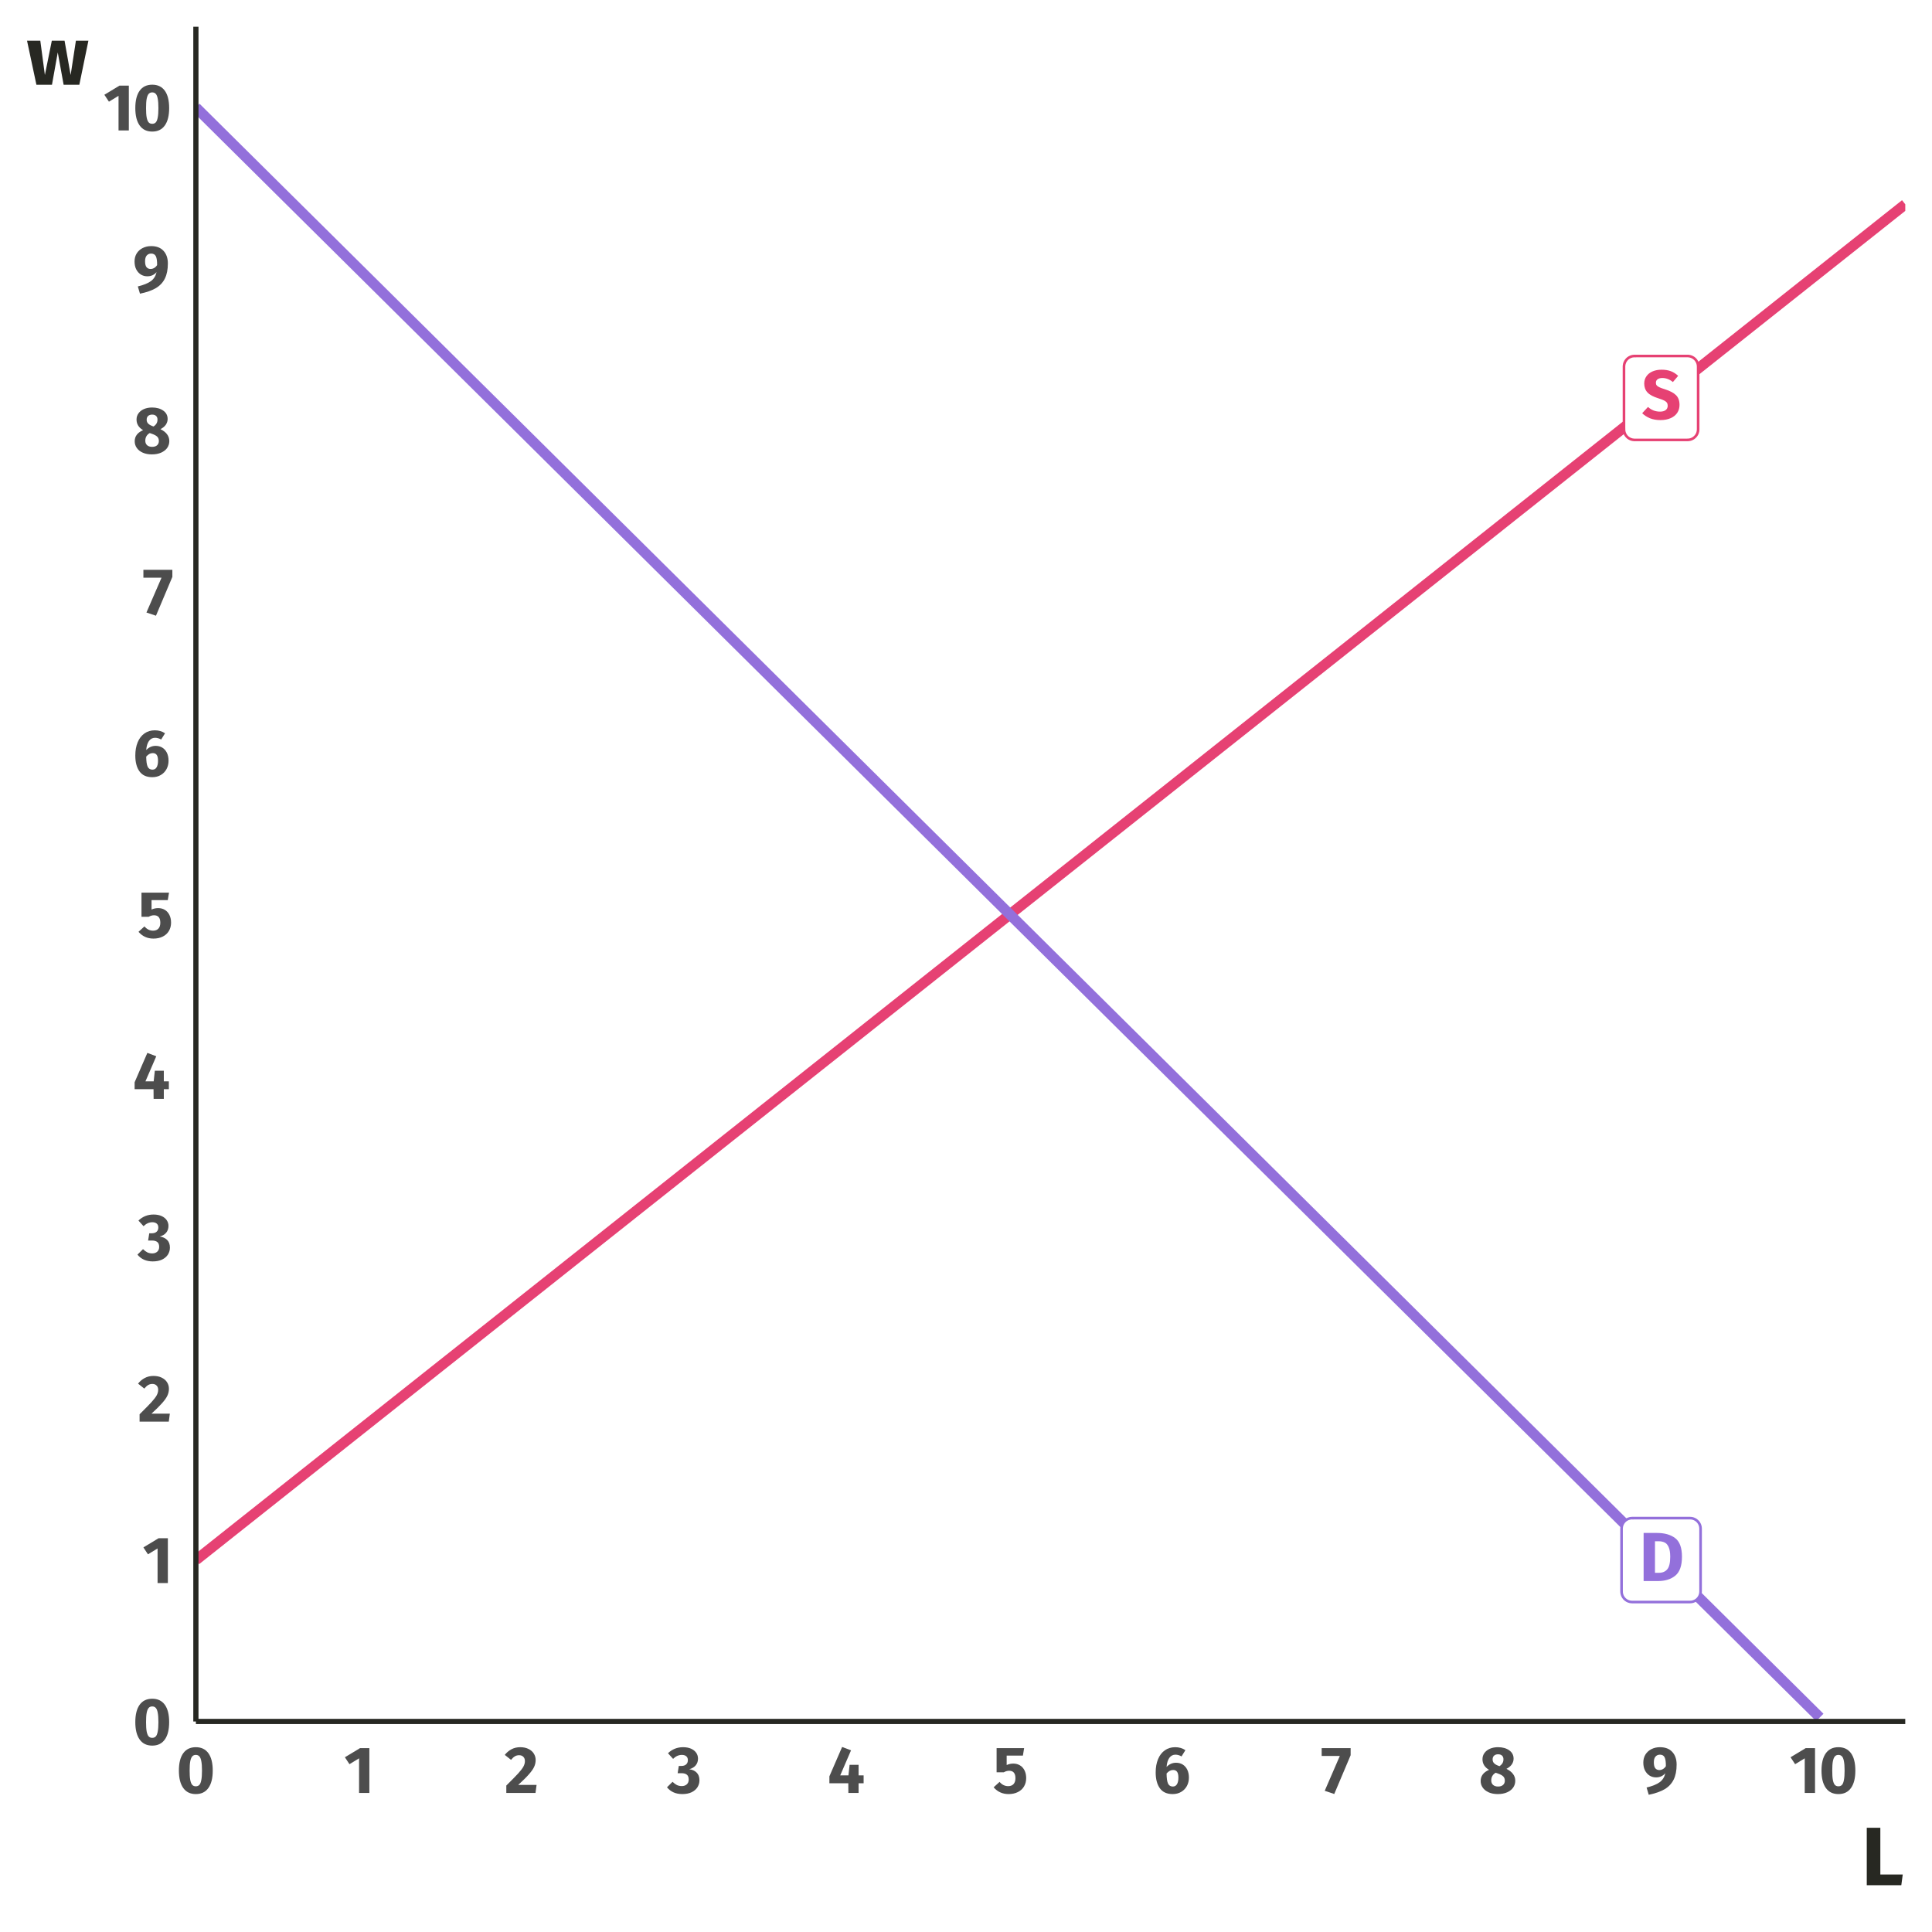 <?xml version="1.0" encoding="UTF-8"?>
<svg xmlns="http://www.w3.org/2000/svg" xmlns:xlink="http://www.w3.org/1999/xlink" width="396" height="396" viewBox="0 0 396 396">
<defs>
<g>
<g id="glyph-0-0">
<path d="M 7.719 4.984 L 1.75 4.984 L 1.75 -14.938 L 7.719 -14.938 Z M 2.531 -14.188 L 2.531 4.234 L 6.953 4.234 L 6.953 -14.188 Z M 4.609 -6.406 C 5.172 -6.406 5.57 -6.254 5.812 -5.953 C 6.062 -5.648 6.188 -5.258 6.188 -4.781 C 6.188 -4.281 6.078 -3.891 5.859 -3.609 C 5.648 -3.336 5.305 -3.164 4.828 -3.094 L 4.828 -2.453 C 4.828 -2.348 4.789 -2.266 4.719 -2.203 C 4.656 -2.148 4.578 -2.125 4.484 -2.125 C 4.391 -2.125 4.305 -2.148 4.234 -2.203 C 4.16 -2.266 4.125 -2.348 4.125 -2.453 L 4.125 -3.656 C 4.625 -3.688 4.961 -3.781 5.141 -3.938 C 5.328 -4.094 5.422 -4.363 5.422 -4.75 C 5.422 -5.062 5.359 -5.301 5.234 -5.469 C 5.109 -5.645 4.879 -5.734 4.547 -5.734 C 4.273 -5.734 4.031 -5.68 3.812 -5.578 C 3.738 -5.547 3.676 -5.531 3.625 -5.531 C 3.52 -5.531 3.438 -5.562 3.375 -5.625 C 3.312 -5.688 3.281 -5.766 3.281 -5.859 C 3.281 -6.035 3.422 -6.172 3.703 -6.266 C 3.984 -6.359 4.285 -6.406 4.609 -6.406 Z M 4.484 -1.703 C 4.617 -1.703 4.734 -1.656 4.828 -1.562 C 4.93 -1.469 4.984 -1.348 4.984 -1.203 C 4.984 -1.055 4.93 -0.93 4.828 -0.828 C 4.734 -0.734 4.617 -0.688 4.484 -0.688 C 4.336 -0.688 4.219 -0.734 4.125 -0.828 C 4.031 -0.93 3.984 -1.055 3.984 -1.203 C 3.984 -1.348 4.031 -1.469 4.125 -1.562 C 4.219 -1.656 4.336 -1.703 4.484 -1.703 Z M 4.484 -1.703 "/>
</g>
<g id="glyph-0-1">
<path d="M 4.094 -10.094 C 4.832 -10.094 5.473 -9.988 6.016 -9.781 C 6.566 -9.57 7.062 -9.254 7.5 -8.828 L 6.422 -7.562 C 5.754 -8.113 5.035 -8.391 4.266 -8.391 C 3.859 -8.391 3.535 -8.305 3.297 -8.141 C 3.055 -7.973 2.938 -7.734 2.938 -7.422 C 2.938 -7.203 2.988 -7.023 3.094 -6.891 C 3.195 -6.754 3.379 -6.625 3.641 -6.5 C 3.91 -6.375 4.312 -6.227 4.844 -6.062 C 5.852 -5.738 6.594 -5.344 7.062 -4.875 C 7.539 -4.406 7.781 -3.738 7.781 -2.875 C 7.781 -2.258 7.625 -1.719 7.312 -1.25 C 7 -0.781 6.547 -0.414 5.953 -0.156 C 5.367 0.102 4.676 0.234 3.875 0.234 C 3.062 0.234 2.344 0.109 1.719 -0.141 C 1.102 -0.398 0.57 -0.742 0.125 -1.172 L 1.312 -2.453 C 1.688 -2.129 2.07 -1.891 2.469 -1.734 C 2.875 -1.578 3.316 -1.5 3.797 -1.5 C 4.273 -1.5 4.656 -1.602 4.938 -1.812 C 5.219 -2.031 5.359 -2.328 5.359 -2.703 C 5.359 -2.953 5.305 -3.156 5.203 -3.312 C 5.098 -3.477 4.914 -3.629 4.656 -3.766 C 4.406 -3.898 4.039 -4.039 3.562 -4.188 C 2.469 -4.52 1.691 -4.926 1.234 -5.406 C 0.773 -5.895 0.547 -6.508 0.547 -7.25 C 0.547 -7.82 0.695 -8.32 1 -8.75 C 1.301 -9.188 1.723 -9.52 2.266 -9.75 C 2.805 -9.977 3.414 -10.094 4.094 -10.094 Z M 4.094 -10.094 "/>
</g>
<g id="glyph-0-2">
<path d="M 3.672 -9.859 C 5.211 -9.859 6.445 -9.508 7.375 -8.812 C 8.312 -8.113 8.781 -6.836 8.781 -4.984 C 8.781 -3.148 8.328 -1.859 7.422 -1.109 C 6.516 -0.367 5.332 0 3.875 0 L 0.922 0 L 0.922 -9.859 Z M 3.25 -8.156 L 3.25 -1.688 L 4.031 -1.688 C 4.789 -1.688 5.367 -1.926 5.766 -2.406 C 6.172 -2.883 6.375 -3.742 6.375 -4.984 C 6.375 -5.816 6.27 -6.469 6.062 -6.938 C 5.863 -7.406 5.594 -7.723 5.25 -7.891 C 4.914 -8.066 4.5 -8.156 4 -8.156 Z M 3.25 -8.156 "/>
</g>
<g id="glyph-1-0">
<path d="M 7.375 4.75 L 1.672 4.75 L 1.672 -14.266 L 7.375 -14.266 Z M 2.422 -13.562 L 2.422 4.047 L 6.641 4.047 L 6.641 -13.562 Z M 4.406 -6.125 C 4.945 -6.125 5.332 -5.977 5.562 -5.688 C 5.789 -5.406 5.906 -5.031 5.906 -4.562 C 5.906 -4.082 5.801 -3.711 5.594 -3.453 C 5.395 -3.191 5.07 -3.031 4.625 -2.969 L 4.625 -2.359 C 4.625 -2.254 4.586 -2.172 4.516 -2.109 C 4.453 -2.055 4.375 -2.031 4.281 -2.031 C 4.188 -2.031 4.102 -2.055 4.031 -2.109 C 3.969 -2.172 3.938 -2.254 3.938 -2.359 L 3.938 -3.5 C 4.414 -3.52 4.738 -3.602 4.906 -3.75 C 5.082 -3.906 5.172 -4.172 5.172 -4.547 C 5.172 -4.836 5.113 -5.066 5 -5.234 C 4.883 -5.398 4.664 -5.484 4.344 -5.484 C 4.082 -5.484 3.848 -5.43 3.641 -5.328 C 3.566 -5.297 3.508 -5.281 3.469 -5.281 C 3.363 -5.281 3.281 -5.312 3.219 -5.375 C 3.164 -5.438 3.141 -5.508 3.141 -5.594 C 3.141 -5.77 3.27 -5.898 3.531 -5.984 C 3.801 -6.078 4.094 -6.125 4.406 -6.125 Z M 4.281 -1.625 C 4.414 -1.625 4.523 -1.578 4.609 -1.484 C 4.703 -1.398 4.75 -1.289 4.75 -1.156 C 4.75 -1.008 4.703 -0.891 4.609 -0.797 C 4.523 -0.703 4.414 -0.656 4.281 -0.656 C 4.145 -0.656 4.031 -0.703 3.938 -0.797 C 3.852 -0.891 3.812 -1.008 3.812 -1.156 C 3.812 -1.289 3.852 -1.398 3.938 -1.484 C 4.031 -1.578 4.145 -1.625 4.281 -1.625 Z M 4.281 -1.625 "/>
</g>
<g id="glyph-1-1">
<path d="M 3.984 -9.375 C 5.109 -9.375 5.969 -8.961 6.562 -8.141 C 7.156 -7.316 7.453 -6.129 7.453 -4.578 C 7.453 -3.035 7.156 -1.848 6.562 -1.016 C 5.969 -0.18 5.109 0.234 3.984 0.234 C 2.859 0.234 2 -0.18 1.406 -1.016 C 0.812 -1.848 0.516 -3.035 0.516 -4.578 C 0.516 -6.129 0.812 -7.316 1.406 -8.141 C 2 -8.961 2.859 -9.375 3.984 -9.375 Z M 3.984 -7.797 C 3.672 -7.797 3.426 -7.691 3.25 -7.484 C 3.07 -7.285 2.938 -6.953 2.844 -6.484 C 2.758 -6.023 2.719 -5.391 2.719 -4.578 C 2.719 -3.766 2.758 -3.125 2.844 -2.656 C 2.938 -2.188 3.07 -1.852 3.25 -1.656 C 3.426 -1.457 3.672 -1.359 3.984 -1.359 C 4.285 -1.359 4.523 -1.453 4.703 -1.641 C 4.891 -1.836 5.023 -2.172 5.109 -2.641 C 5.203 -3.109 5.25 -3.754 5.25 -4.578 C 5.25 -5.398 5.203 -6.047 5.109 -6.516 C 5.023 -6.984 4.891 -7.312 4.703 -7.5 C 4.523 -7.695 4.285 -7.797 3.984 -7.797 Z M 3.984 -7.797 "/>
</g>
<g id="glyph-1-2">
<path d="M 5.188 0 L 3.078 0 L 3.078 -7.094 L 1.109 -5.891 L 0.172 -7.312 L 3.281 -9.188 L 5.188 -9.188 Z M 5.188 0 "/>
</g>
<g id="glyph-1-3">
<path d="M 3.234 -9.375 C 3.898 -9.375 4.469 -9.254 4.938 -9.016 C 5.414 -8.785 5.781 -8.469 6.031 -8.062 C 6.281 -7.664 6.406 -7.227 6.406 -6.75 C 6.406 -6.258 6.301 -5.789 6.094 -5.344 C 5.895 -4.906 5.539 -4.398 5.031 -3.828 C 4.531 -3.254 3.797 -2.523 2.828 -1.641 L 6.594 -1.641 L 6.375 0 L 0.391 0 L 0.391 -1.516 C 1.504 -2.617 2.316 -3.445 2.828 -4 C 3.336 -4.562 3.691 -5.023 3.891 -5.391 C 4.098 -5.766 4.203 -6.145 4.203 -6.531 C 4.203 -6.906 4.094 -7.195 3.875 -7.406 C 3.664 -7.625 3.379 -7.734 3.016 -7.734 C 2.691 -7.734 2.398 -7.656 2.141 -7.5 C 1.891 -7.352 1.629 -7.113 1.359 -6.781 L 0.078 -7.797 C 0.461 -8.285 0.922 -8.672 1.453 -8.953 C 1.984 -9.234 2.578 -9.375 3.234 -9.375 Z M 3.234 -9.375 "/>
</g>
<g id="glyph-1-4">
<path d="M 3.25 -9.375 C 3.895 -9.375 4.445 -9.27 4.906 -9.062 C 5.363 -8.852 5.711 -8.57 5.953 -8.219 C 6.191 -7.863 6.312 -7.473 6.312 -7.047 C 6.312 -6.492 6.156 -6.031 5.844 -5.656 C 5.531 -5.281 5.086 -5.016 4.516 -4.859 C 5.129 -4.785 5.629 -4.562 6.016 -4.188 C 6.41 -3.812 6.609 -3.281 6.609 -2.594 C 6.609 -2.082 6.473 -1.609 6.203 -1.172 C 5.93 -0.742 5.531 -0.398 5 -0.141 C 4.469 0.109 3.832 0.234 3.094 0.234 C 1.758 0.234 0.711 -0.227 -0.047 -1.156 L 1.094 -2.281 C 1.406 -1.977 1.707 -1.754 2 -1.609 C 2.301 -1.473 2.629 -1.406 2.984 -1.406 C 3.398 -1.406 3.738 -1.52 4 -1.75 C 4.27 -1.988 4.406 -2.316 4.406 -2.734 C 4.406 -3.203 4.281 -3.535 4.031 -3.734 C 3.781 -3.941 3.406 -4.047 2.906 -4.047 L 2.141 -4.047 L 2.375 -5.531 L 2.906 -5.531 C 3.312 -5.531 3.633 -5.633 3.875 -5.844 C 4.113 -6.051 4.234 -6.348 4.234 -6.734 C 4.234 -7.066 4.125 -7.328 3.906 -7.516 C 3.688 -7.703 3.383 -7.797 3 -7.797 C 2.352 -7.797 1.754 -7.523 1.203 -6.984 L 0.156 -8.141 C 1.02 -8.961 2.051 -9.375 3.25 -9.375 Z M 3.25 -9.375 "/>
</g>
<g id="glyph-1-5">
<path d="M 7.391 -1.984 L 6.359 -1.984 L 6.359 0 L 4.266 0 L 4.25 -1.984 L 0.375 -1.984 L 0.375 -3.406 L 2.984 -9.422 L 4.812 -8.734 L 2.594 -3.594 L 4.281 -3.594 L 4.516 -5.766 L 6.359 -5.766 L 6.359 -3.594 L 7.391 -3.594 Z M 7.391 -1.984 "/>
</g>
<g id="glyph-1-6">
<path d="M 6.172 -7.656 L 2.844 -7.656 L 2.844 -5.719 C 3.27 -5.914 3.723 -6.016 4.203 -6.016 C 4.711 -6.016 5.164 -5.895 5.562 -5.656 C 5.957 -5.426 6.27 -5.082 6.5 -4.625 C 6.727 -4.176 6.844 -3.645 6.844 -3.031 C 6.844 -2.383 6.691 -1.812 6.391 -1.312 C 6.098 -0.82 5.676 -0.441 5.125 -0.172 C 4.582 0.098 3.953 0.234 3.234 0.234 C 1.992 0.234 0.973 -0.227 0.172 -1.156 L 1.391 -2.266 C 1.879 -1.68 2.469 -1.391 3.156 -1.391 C 3.625 -1.391 3.988 -1.531 4.25 -1.812 C 4.508 -2.094 4.641 -2.492 4.641 -3.016 C 4.641 -4.035 4.207 -4.547 3.344 -4.547 C 3.164 -4.547 2.988 -4.52 2.812 -4.469 C 2.645 -4.426 2.457 -4.348 2.25 -4.234 L 0.781 -4.234 L 0.781 -9.188 L 6.422 -9.188 Z M 6.172 -7.656 "/>
</g>
<g id="glyph-1-7">
<path d="M 4.688 -6.188 C 5.195 -6.188 5.648 -6.066 6.047 -5.828 C 6.441 -5.586 6.754 -5.238 6.984 -4.781 C 7.211 -4.32 7.328 -3.773 7.328 -3.141 C 7.328 -2.516 7.191 -1.945 6.922 -1.438 C 6.648 -0.926 6.258 -0.52 5.75 -0.219 C 5.25 0.082 4.664 0.234 4 0.234 C 2.82 0.234 1.945 -0.16 1.375 -0.953 C 0.801 -1.742 0.516 -2.828 0.516 -4.203 C 0.516 -5.234 0.676 -6.141 1 -6.922 C 1.32 -7.703 1.785 -8.305 2.391 -8.734 C 2.992 -9.16 3.703 -9.375 4.516 -9.375 C 5.305 -9.375 6.004 -9.172 6.609 -8.766 L 5.812 -7.484 C 5.406 -7.723 4.988 -7.844 4.562 -7.844 C 4.051 -7.844 3.633 -7.625 3.312 -7.188 C 3 -6.75 2.812 -6.129 2.75 -5.328 C 3.289 -5.898 3.938 -6.188 4.688 -6.188 Z M 4.031 -1.312 C 4.406 -1.312 4.688 -1.469 4.875 -1.781 C 5.07 -2.102 5.172 -2.547 5.172 -3.109 C 5.172 -3.68 5.082 -4.086 4.906 -4.328 C 4.727 -4.578 4.457 -4.703 4.094 -4.703 C 3.602 -4.703 3.156 -4.461 2.75 -3.984 C 2.758 -3.016 2.859 -2.328 3.047 -1.922 C 3.242 -1.516 3.57 -1.312 4.031 -1.312 Z M 4.031 -1.312 "/>
</g>
<g id="glyph-1-8">
<path d="M 6.109 -7.734 L 2.75 0.219 L 0.797 -0.438 L 3.891 -7.578 L 0.172 -7.578 L 0.172 -9.188 L 6.109 -9.188 Z M 6.109 -7.734 "/>
</g>
<g id="glyph-1-9">
<path d="M 5.672 -4.938 C 6.285 -4.633 6.738 -4.281 7.031 -3.875 C 7.332 -3.477 7.484 -3.016 7.484 -2.484 C 7.484 -1.984 7.344 -1.523 7.062 -1.109 C 6.781 -0.703 6.363 -0.375 5.812 -0.125 C 5.27 0.113 4.633 0.234 3.906 0.234 C 3.188 0.234 2.562 0.113 2.031 -0.125 C 1.5 -0.363 1.094 -0.688 0.812 -1.094 C 0.531 -1.5 0.391 -1.953 0.391 -2.453 C 0.391 -3.473 0.961 -4.234 2.109 -4.734 C 1.211 -5.266 0.766 -5.988 0.766 -6.906 C 0.766 -7.395 0.898 -7.82 1.172 -8.188 C 1.441 -8.562 1.816 -8.852 2.297 -9.062 C 2.785 -9.27 3.336 -9.375 3.953 -9.375 C 4.891 -9.375 5.656 -9.16 6.25 -8.734 C 6.844 -8.316 7.141 -7.742 7.141 -7.016 C 7.141 -6.609 7.02 -6.223 6.781 -5.859 C 6.539 -5.504 6.172 -5.195 5.672 -4.938 Z M 3.969 -7.922 C 3.625 -7.922 3.348 -7.828 3.141 -7.641 C 2.941 -7.461 2.844 -7.207 2.844 -6.875 C 2.844 -6.57 2.93 -6.32 3.109 -6.125 C 3.285 -5.926 3.566 -5.75 3.953 -5.594 L 4.25 -5.484 C 4.551 -5.691 4.758 -5.906 4.875 -6.125 C 5 -6.344 5.062 -6.602 5.062 -6.906 C 5.062 -7.219 4.969 -7.461 4.781 -7.641 C 4.594 -7.828 4.32 -7.922 3.969 -7.922 Z M 3.969 -1.312 C 4.406 -1.312 4.742 -1.422 4.984 -1.641 C 5.223 -1.859 5.344 -2.145 5.344 -2.5 C 5.344 -2.875 5.238 -3.164 5.031 -3.375 C 4.82 -3.594 4.453 -3.797 3.922 -3.984 L 3.469 -4.141 C 2.863 -3.785 2.562 -3.258 2.562 -2.562 C 2.562 -2.176 2.688 -1.867 2.938 -1.641 C 3.188 -1.422 3.531 -1.312 3.969 -1.312 Z M 3.969 -1.312 "/>
</g>
<g id="glyph-1-10">
<path d="M 3.766 -9.375 C 4.867 -9.375 5.711 -9.051 6.297 -8.406 C 6.891 -7.758 7.188 -6.895 7.188 -5.812 C 7.188 -4.57 6.984 -3.547 6.578 -2.734 C 6.18 -1.922 5.566 -1.266 4.734 -0.766 C 3.898 -0.273 2.812 0.102 1.469 0.375 L 1.031 -1.109 C 2.227 -1.398 3.125 -1.766 3.719 -2.203 C 4.312 -2.641 4.695 -3.254 4.875 -4.047 C 4.383 -3.473 3.754 -3.188 2.984 -3.188 C 2.492 -3.188 2.051 -3.305 1.656 -3.547 C 1.258 -3.797 0.941 -4.148 0.703 -4.609 C 0.473 -5.066 0.359 -5.602 0.359 -6.219 C 0.359 -6.844 0.504 -7.395 0.797 -7.875 C 1.098 -8.352 1.508 -8.723 2.031 -8.984 C 2.551 -9.242 3.129 -9.375 3.766 -9.375 Z M 3.641 -4.688 C 3.898 -4.688 4.145 -4.754 4.375 -4.891 C 4.613 -5.023 4.816 -5.223 4.984 -5.484 C 4.992 -6.348 4.906 -6.957 4.719 -7.312 C 4.539 -7.664 4.223 -7.844 3.766 -7.844 C 3.379 -7.844 3.07 -7.707 2.844 -7.438 C 2.625 -7.176 2.516 -6.789 2.516 -6.281 C 2.516 -5.719 2.613 -5.312 2.812 -5.062 C 3.02 -4.812 3.297 -4.688 3.641 -4.688 Z M 3.641 -4.688 "/>
</g>
<g id="glyph-2-0">
<path d="M 9.234 5.953 L 2.094 5.953 L 2.094 -17.844 L 9.234 -17.844 Z M 3.031 -16.969 L 3.031 5.062 L 8.312 5.062 L 8.312 -16.969 Z M 5.516 -7.672 C 6.191 -7.672 6.672 -7.488 6.953 -7.125 C 7.242 -6.758 7.391 -6.289 7.391 -5.719 C 7.391 -5.113 7.258 -4.645 7 -4.312 C 6.75 -3.988 6.344 -3.785 5.781 -3.703 L 5.781 -2.938 C 5.781 -2.812 5.738 -2.711 5.656 -2.641 C 5.57 -2.566 5.473 -2.531 5.359 -2.531 C 5.242 -2.531 5.145 -2.566 5.062 -2.641 C 4.977 -2.711 4.938 -2.812 4.938 -2.938 L 4.938 -4.375 C 5.531 -4.406 5.938 -4.516 6.156 -4.703 C 6.375 -4.891 6.484 -5.211 6.484 -5.672 C 6.484 -6.047 6.406 -6.332 6.25 -6.531 C 6.102 -6.738 5.832 -6.844 5.438 -6.844 C 5.113 -6.844 4.82 -6.781 4.562 -6.656 C 4.469 -6.625 4.391 -6.609 4.328 -6.609 C 4.203 -6.609 4.102 -6.645 4.031 -6.719 C 3.957 -6.789 3.922 -6.883 3.922 -7 C 3.922 -7.219 4.086 -7.383 4.422 -7.5 C 4.766 -7.613 5.129 -7.672 5.516 -7.672 Z M 5.359 -2.047 C 5.523 -2.047 5.664 -1.988 5.781 -1.875 C 5.895 -1.758 5.953 -1.613 5.953 -1.438 C 5.953 -1.258 5.895 -1.109 5.781 -0.984 C 5.664 -0.867 5.523 -0.812 5.359 -0.812 C 5.18 -0.812 5.035 -0.867 4.922 -0.984 C 4.816 -1.109 4.766 -1.258 4.766 -1.438 C 4.766 -1.613 4.816 -1.758 4.922 -1.875 C 5.035 -1.988 5.18 -2.047 5.359 -2.047 Z M 5.359 -2.047 "/>
</g>
<g id="glyph-2-1">
<path d="M 3.891 -2.203 L 8.484 -2.203 L 8.188 0 L 1.109 0 L 1.109 -11.781 L 3.891 -11.781 Z M 3.891 -2.203 "/>
</g>
<g id="glyph-2-2">
<path d="M 10.781 0 L 7.562 0 L 6.359 -6.625 L 5.172 0 L 1.984 0 L 0.062 -9.031 L 2.781 -9.031 L 3.719 -2 L 5.141 -9.031 L 7.75 -9.031 L 9 -2 L 10.078 -9.031 L 12.641 -9.031 Z M 10.781 0 "/>
</g>
</g>
<clipPath id="clip-0">
<path clip-rule="nonzero" d="M 40.152 40 L 390.523 40 L 390.523 321 L 40.152 321 Z M 40.152 40 "/>
</clipPath>
<clipPath id="clip-1">
<path clip-rule="nonzero" d="M 40.152 20 L 375 20 L 375 352.852 L 40.152 352.852 Z M 40.152 20 "/>
</clipPath>
</defs>
<rect x="-39.6" y="-39.6" width="475.2" height="475.2" fill="rgb(100%, 100%, 100%)" fill-opacity="1"/>
<g clip-path="url(#clip-0)">
<path fill="none" stroke-width="2.134" stroke-linecap="butt" stroke-linejoin="round" stroke="rgb(90.196%, 25.49%, 45.098%)" stroke-opacity="1" stroke-miterlimit="10" d="M 40.152 319.766 L 43.656 316.988 L 47.156 314.207 L 54.164 308.652 L 57.668 305.871 L 61.172 303.094 L 64.676 300.312 L 68.18 297.535 L 71.684 294.754 L 78.691 289.199 L 82.195 286.418 L 85.699 283.641 L 89.203 280.859 L 96.211 275.305 L 99.715 272.523 L 103.219 269.746 L 106.723 266.965 L 110.227 264.188 L 113.727 261.41 L 117.23 258.629 L 120.734 255.852 L 124.238 253.07 L 127.742 250.293 L 131.246 247.512 L 138.254 241.957 L 141.758 239.176 L 145.262 236.398 L 148.766 233.617 L 155.773 228.062 L 159.277 225.281 L 162.781 222.504 L 166.285 219.723 L 173.293 214.168 L 176.797 211.387 L 180.297 208.609 L 183.801 205.828 L 187.305 203.051 L 190.809 200.27 L 197.816 194.715 L 201.32 191.934 L 204.824 189.156 L 208.328 186.375 L 215.336 180.82 L 218.84 178.039 L 222.344 175.262 L 225.848 172.48 L 229.352 169.703 L 232.855 166.922 L 239.863 161.367 L 243.363 158.586 L 246.867 155.809 L 250.371 153.027 L 257.379 147.473 L 260.883 144.691 L 264.387 141.914 L 267.891 139.133 L 274.898 133.578 L 278.402 130.797 L 281.906 128.02 L 285.41 125.238 L 288.914 122.461 L 292.418 119.68 L 299.426 114.125 L 302.93 111.344 L 306.434 108.566 L 309.934 105.785 L 316.941 100.23 L 320.445 97.449 L 323.949 94.672 L 327.453 91.891 L 330.957 89.113 L 334.461 86.332 L 341.469 80.777 L 344.973 77.996 L 348.477 75.219 L 351.98 72.438 L 358.988 66.883 L 362.492 64.102 L 365.996 61.324 L 369.5 58.543 L 373.004 55.766 L 376.504 52.988 L 380.008 50.207 L 383.512 47.43 L 387.016 44.648 L 390.52 41.871 "/>
</g>
<path fill-rule="nonzero" fill="rgb(100%, 100%, 100%)" fill-opacity="1" stroke-width="0.533" stroke-linecap="round" stroke-linejoin="round" stroke="rgb(90.196%, 25.49%, 45.098%)" stroke-opacity="1" stroke-miterlimit="10" d="M 335.027 90.172 L 345.906 90.172 L 345.82 90.168 L 346.168 90.152 L 346.508 90.086 L 346.832 89.961 L 347.133 89.789 L 347.402 89.566 L 347.633 89.309 L 347.82 89.016 L 347.957 88.695 L 348.039 88.355 L 348.066 88.012 L 348.066 75.129 L 348.039 74.785 L 347.957 74.445 L 347.82 74.125 L 347.633 73.832 L 347.402 73.57 L 347.133 73.352 L 346.832 73.18 L 346.508 73.055 L 346.168 72.984 L 345.906 72.969 L 335.027 72.969 L 335.289 72.984 L 334.941 72.973 L 334.594 73.012 L 334.262 73.109 L 333.949 73.258 L 333.66 73.457 L 333.41 73.699 L 333.203 73.977 L 333.039 74.285 L 332.93 74.613 L 332.875 74.957 L 332.867 75.129 L 332.867 88.012 L 332.875 87.836 L 332.875 88.184 L 332.93 88.527 L 333.039 88.855 L 333.203 89.164 L 333.41 89.441 L 333.66 89.684 L 333.949 89.879 L 334.262 90.031 L 334.594 90.125 L 334.941 90.168 Z M 335.027 90.172 "/>
<g fill="rgb(90.196%, 25.49%, 45.098%)" fill-opacity="1">
<use xlink:href="#glyph-0-1" x="336.469" y="85.871"/>
</g>
<g clip-path="url(#clip-1)">
<path fill="none" stroke-width="2.134" stroke-linecap="butt" stroke-linejoin="round" stroke="rgb(57.647%, 43.922%, 85.882%)" stroke-opacity="1" stroke-miterlimit="10" d="M 40.152 22.02 L 43.656 25.496 L 47.156 28.969 L 54.164 35.914 L 57.668 39.391 L 68.18 49.809 L 71.684 53.285 L 78.691 60.23 L 82.195 63.707 L 92.707 74.125 L 96.211 77.602 L 106.723 88.02 L 110.227 91.496 L 113.727 94.969 L 120.734 101.914 L 124.238 105.391 L 131.246 112.336 L 134.75 115.812 L 145.262 126.23 L 148.766 129.707 L 159.277 140.125 L 162.781 143.602 L 173.293 154.02 L 176.797 157.496 L 180.297 160.969 L 183.801 164.441 L 187.305 167.918 L 197.816 178.336 L 201.32 181.812 L 211.832 192.23 L 215.336 195.707 L 225.848 206.125 L 229.352 209.602 L 236.359 216.547 L 239.863 220.023 L 243.363 223.496 L 250.371 230.441 L 253.875 233.918 L 264.387 244.336 L 267.891 247.812 L 278.402 258.23 L 281.906 261.707 L 288.914 268.652 L 292.418 272.129 L 302.93 282.547 L 306.434 286.023 L 309.934 289.496 L 316.941 296.441 L 320.445 299.918 L 330.957 310.336 L 334.461 313.812 L 341.469 320.758 L 344.973 324.234 L 355.484 334.652 L 358.988 338.129 L 369.5 348.547 L 373.004 352.023 "/>
</g>
<path fill-rule="nonzero" fill="rgb(100%, 100%, 100%)" fill-opacity="1" stroke-width="0.533" stroke-linecap="round" stroke-linejoin="round" stroke="rgb(57.647%, 43.922%, 85.882%)" stroke-opacity="1" stroke-miterlimit="10" d="M 334.527 328.367 L 346.406 328.367 L 346.32 328.363 L 346.668 328.352 L 347.008 328.281 L 347.332 328.156 L 347.633 327.984 L 347.902 327.766 L 348.133 327.504 L 348.32 327.211 L 348.457 326.891 L 348.539 326.555 L 348.566 326.207 L 348.566 313.328 L 348.539 312.98 L 348.457 312.641 L 348.32 312.324 L 348.133 312.027 L 347.902 311.77 L 347.633 311.547 L 347.332 311.375 L 347.008 311.25 L 346.668 311.184 L 346.406 311.168 L 334.527 311.168 L 334.789 311.184 L 334.441 311.168 L 334.094 311.211 L 333.762 311.309 L 333.449 311.457 L 333.16 311.652 L 332.91 311.895 L 332.703 312.172 L 332.539 312.48 L 332.43 312.809 L 332.375 313.152 L 332.367 313.328 L 332.367 326.207 L 332.375 326.031 L 332.375 326.379 L 332.43 326.723 L 332.539 327.055 L 332.703 327.359 L 332.91 327.641 L 333.16 327.879 L 333.449 328.078 L 333.762 328.227 L 334.094 328.324 L 334.441 328.363 Z M 334.527 328.367 "/>
<g fill="rgb(57.647%, 43.922%, 85.882%)" fill-opacity="1">
<use xlink:href="#glyph-0-2" x="335.969" y="324.066"/>
</g>
<path fill="none" stroke-width="1.067" stroke-linecap="butt" stroke-linejoin="round" stroke="rgb(15.294%, 15.686%, 13.333%)" stroke-opacity="1" stroke-miterlimit="10" d="M 40.152 352.848 L 40.152 5.48 "/>
<g fill="rgb(30.196%, 30.196%, 30.196%)" fill-opacity="1">
<use xlink:href="#glyph-1-1" x="27.219" y="357.562"/>
</g>
<g fill="rgb(30.196%, 30.196%, 30.196%)" fill-opacity="1">
<use xlink:href="#glyph-1-2" x="29.219" y="324.48"/>
</g>
<g fill="rgb(30.196%, 30.196%, 30.196%)" fill-opacity="1">
<use xlink:href="#glyph-1-3" x="28.219" y="291.398"/>
</g>
<g fill="rgb(30.196%, 30.196%, 30.196%)" fill-opacity="1">
<use xlink:href="#glyph-1-4" x="28.219" y="258.316"/>
</g>
<g fill="rgb(30.196%, 30.196%, 30.196%)" fill-opacity="1">
<use xlink:href="#glyph-1-5" x="27.219" y="225.234"/>
</g>
<g fill="rgb(30.196%, 30.196%, 30.196%)" fill-opacity="1">
<use xlink:href="#glyph-1-6" x="28.219" y="192.148"/>
</g>
<g fill="rgb(30.196%, 30.196%, 30.196%)" fill-opacity="1">
<use xlink:href="#glyph-1-7" x="27.219" y="159.066"/>
</g>
<g fill="rgb(30.196%, 30.196%, 30.196%)" fill-opacity="1">
<use xlink:href="#glyph-1-8" x="29.219" y="125.984"/>
</g>
<g fill="rgb(30.196%, 30.196%, 30.196%)" fill-opacity="1">
<use xlink:href="#glyph-1-9" x="27.219" y="92.902"/>
</g>
<g fill="rgb(30.196%, 30.196%, 30.196%)" fill-opacity="1">
<use xlink:href="#glyph-1-10" x="27.219" y="59.82"/>
</g>
<g fill="rgb(30.196%, 30.196%, 30.196%)" fill-opacity="1">
<use xlink:href="#glyph-1-2" x="21.219" y="26.734"/>
<use xlink:href="#glyph-1-1" x="27.219" y="26.734"/>
</g>
<path fill="none" stroke-width="1.067" stroke-linecap="butt" stroke-linejoin="round" stroke="rgb(15.294%, 15.686%, 13.333%)" stroke-opacity="1" stroke-miterlimit="10" d="M 40.152 352.848 L 390.52 352.848 "/>
<g fill="rgb(30.196%, 30.196%, 30.196%)" fill-opacity="1">
<use xlink:href="#glyph-1-1" x="36.152" y="367.496"/>
</g>
<g fill="rgb(30.196%, 30.196%, 30.196%)" fill-opacity="1">
<use xlink:href="#glyph-1-2" x="70.52" y="367.496"/>
</g>
<g fill="rgb(30.196%, 30.196%, 30.196%)" fill-opacity="1">
<use xlink:href="#glyph-1-3" x="103.387" y="367.496"/>
</g>
<g fill="rgb(30.196%, 30.196%, 30.196%)" fill-opacity="1">
<use xlink:href="#glyph-1-4" x="136.758" y="367.496"/>
</g>
<g fill="rgb(30.196%, 30.196%, 30.196%)" fill-opacity="1">
<use xlink:href="#glyph-1-5" x="169.625" y="367.496"/>
</g>
<g fill="rgb(30.196%, 30.196%, 30.196%)" fill-opacity="1">
<use xlink:href="#glyph-1-6" x="203.492" y="367.496"/>
</g>
<g fill="rgb(30.196%, 30.196%, 30.196%)" fill-opacity="1">
<use xlink:href="#glyph-1-7" x="236.363" y="367.496"/>
</g>
<g fill="rgb(30.196%, 30.196%, 30.196%)" fill-opacity="1">
<use xlink:href="#glyph-1-8" x="270.73" y="367.496"/>
</g>
<g fill="rgb(30.196%, 30.196%, 30.196%)" fill-opacity="1">
<use xlink:href="#glyph-1-9" x="303.098" y="367.496"/>
</g>
<g fill="rgb(30.196%, 30.196%, 30.196%)" fill-opacity="1">
<use xlink:href="#glyph-1-10" x="336.469" y="367.496"/>
</g>
<g fill="rgb(30.196%, 30.196%, 30.196%)" fill-opacity="1">
<use xlink:href="#glyph-1-2" x="366.836" y="367.496"/>
<use xlink:href="#glyph-1-1" x="372.836" y="367.496"/>
</g>
<g fill="rgb(15.294%, 15.686%, 13.333%)" fill-opacity="1">
<use xlink:href="#glyph-2-1" x="381.52" y="386.414"/>
</g>
<g fill="rgb(15.294%, 15.686%, 13.333%)" fill-opacity="1">
<use xlink:href="#glyph-2-2" x="5.48" y="17.375"/>
</g>
</svg>
